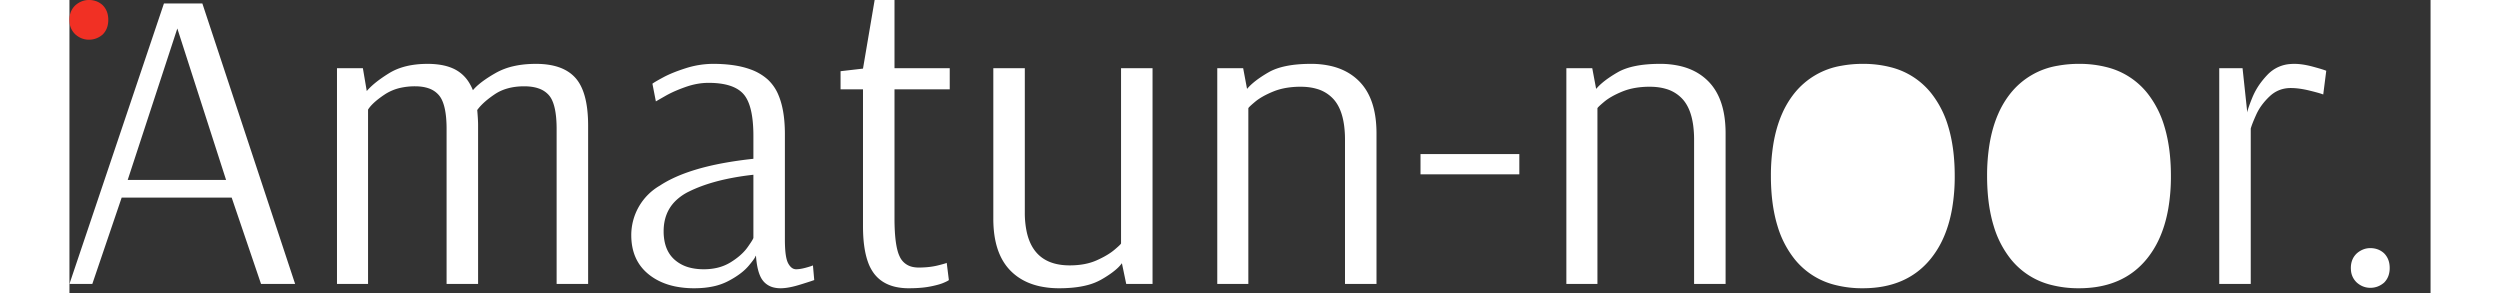 <svg width="290" height="34" viewBox="0 0 290 36" fill="none" xmlns="http://www.w3.org/2000/svg">
<rect x="0" y="0" width="290" height="36" fill="#333333" stroke="none"/>
<path d="M 32.86 34.874 L 32.86 8.374 L 36.04 8.374 L 36.517 11.183 Q 37.147 10.441 38.245 9.661 A 18.319 18.319 0 0 1 39.273 8.983 Q 41.128 7.844 43.99 7.844 A 10.111 10.111 0 0 1 45.387 7.935 Q 46.628 8.108 47.515 8.613 A 4.417 4.417 0 0 1 49.088 10.152 A 6.047 6.047 0 0 1 49.555 11.077 A 5.948 5.948 0 0 1 50.231 10.405 Q 50.986 9.757 52.17 9.068 A 21.496 21.496 0 0 1 52.364 8.957 A 8.04 8.04 0 0 1 54.567 8.124 Q 55.533 7.905 56.653 7.857 A 14.972 14.972 0 0 1 57.293 7.844 Q 60.632 7.844 62.169 9.593 Q 63.59 11.21 63.697 14.82 A 20.303 20.303 0 0 1 63.706 15.423 L 63.706 34.874 L 59.837 34.874 L 59.837 15.847 A 15.531 15.531 0 0 0 59.781 14.475 Q 59.661 13.131 59.285 12.321 A 2.639 2.639 0 0 0 58.883 11.687 A 2.926 2.926 0 0 0 57.627 10.863 Q 57.142 10.693 56.544 10.633 A 6.84 6.84 0 0 0 55.862 10.6 Q 53.689 10.6 52.232 11.581 A 12.468 12.468 0 0 0 51.32 12.251 Q 50.886 12.605 50.553 12.955 A 5.45 5.45 0 0 0 50.085 13.515 Q 50.172 14.476 50.188 15.113 A 10.688 10.688 0 0 1 50.191 15.37 L 50.191 34.874 L 46.322 34.874 L 46.322 15.847 A 15.428 15.428 0 0 0 46.265 14.466 Q 46.144 13.123 45.765 12.31 A 2.728 2.728 0 0 0 45.395 11.713 A 2.873 2.873 0 0 0 44.061 10.83 Q 43.37 10.6 42.453 10.6 A 8.168 8.168 0 0 0 40.762 10.766 A 5.817 5.817 0 0 0 38.717 11.607 A 12.89 12.89 0 0 0 37.944 12.161 Q 37.205 12.737 36.817 13.256 A 3.013 3.013 0 0 0 36.676 13.462 L 36.676 34.874 L 32.86 34.874 Z M 140.98 34.874 L 140.98 8.374 L 144.16 8.374 L 144.637 10.918 A 6.244 6.244 0 0 1 145.333 10.223 Q 145.719 9.889 146.207 9.553 A 15.572 15.572 0 0 1 147.287 8.877 Q 149.053 7.865 152.346 7.844 A 21.965 21.965 0 0 1 152.481 7.844 A 10.887 10.887 0 0 1 154.904 8.098 Q 156.595 8.484 157.822 9.456 A 6.599 6.599 0 0 1 158.417 9.99 Q 160.173 11.768 160.474 14.981 A 14.938 14.938 0 0 1 160.537 16.377 L 160.537 34.874 L 156.668 34.874 L 156.668 17.172 A 13.252 13.252 0 0 0 156.559 15.409 Q 156.293 13.434 155.378 12.32 A 3.918 3.918 0 0 0 155.29 12.216 A 4.395 4.395 0 0 0 153.119 10.892 Q 152.398 10.69 151.534 10.659 A 8.937 8.937 0 0 0 151.209 10.653 A 10.577 10.577 0 0 0 149.578 10.773 Q 148.653 10.917 147.87 11.236 Q 146.439 11.819 145.618 12.508 A 23.599 23.599 0 0 0 145.425 12.671 Q 144.796 13.21 144.796 13.303 L 144.796 34.874 L 140.98 34.874 Z M 183.857 34.874 L 183.857 8.374 L 187.037 8.374 L 187.514 10.918 A 6.244 6.244 0 0 1 188.21 10.223 Q 188.596 9.889 189.084 9.553 A 15.572 15.572 0 0 1 190.164 8.877 Q 191.93 7.865 195.223 7.844 A 21.965 21.965 0 0 1 195.358 7.844 A 10.887 10.887 0 0 1 197.781 8.098 Q 199.472 8.484 200.699 9.456 A 6.599 6.599 0 0 1 201.294 9.99 Q 203.05 11.768 203.351 14.981 A 14.938 14.938 0 0 1 203.414 16.377 L 203.414 34.874 L 199.545 34.874 L 199.545 17.172 A 13.252 13.252 0 0 0 199.436 15.409 Q 199.17 13.434 198.255 12.32 A 3.918 3.918 0 0 0 198.167 12.216 A 4.395 4.395 0 0 0 195.996 10.892 Q 195.275 10.69 194.411 10.659 A 8.937 8.937 0 0 0 194.086 10.653 A 10.577 10.577 0 0 0 192.455 10.773 Q 191.53 10.917 190.747 11.236 Q 189.316 11.819 188.495 12.508 A 23.599 23.599 0 0 0 188.302 12.671 Q 187.673 13.21 187.673 13.303 L 187.673 34.874 L 183.857 34.874 Z M 113.473 26.871 L 113.473 8.374 L 117.342 8.374 L 117.342 26.076 A 11.238 11.238 0 0 0 117.583 28.516 Q 118.494 32.595 122.854 32.595 Q 124.762 32.595 126.14 31.986 A 12.714 12.714 0 0 0 127.095 31.517 Q 127.552 31.267 127.924 31.006 A 6.216 6.216 0 0 0 128.34 30.687 A 23.599 23.599 0 0 0 128.532 30.524 Q 129.161 29.985 129.161 29.892 L 129.161 8.374 L 133.03 8.374 L 133.03 34.874 L 129.797 34.874 L 129.267 32.33 A 4.267 4.267 0 0 1 128.723 32.937 Q 128.101 33.519 127.075 34.138 A 17.429 17.429 0 0 1 126.723 34.344 A 6.983 6.983 0 0 1 125.065 35.008 Q 124.247 35.228 123.265 35.325 A 17.011 17.011 0 0 1 121.582 35.404 A 11.192 11.192 0 0 1 119.18 35.162 Q 117.614 34.818 116.446 33.984 A 6.515 6.515 0 0 1 115.593 33.257 Q 113.837 31.48 113.536 28.267 A 14.938 14.938 0 0 1 113.473 26.871 Z M 2.809 34.874 L 0 34.874 L 11.607 0.424 L 16.324 0.424 L 27.719 34.874 L 23.532 34.874 L 19.928 24.274 L 6.413 24.274 L 2.809 34.874 Z M 84.005 19.504 L 84.005 16.695 A 18.204 18.204 0 0 0 83.93 14.975 Q 83.703 12.59 82.786 11.554 Q 81.567 10.176 78.493 10.176 Q 77.115 10.176 75.684 10.68 Q 74.492 11.099 73.613 11.555 A 10.264 10.264 0 0 0 73.272 11.739 A 274.693 274.693 0 0 0 72.93 11.934 Q 72.242 12.326 72.027 12.455 L 71.603 10.282 A 1.96 1.96 0 0 1 71.731 10.189 Q 72.072 9.961 72.955 9.487 Q 73.784 9.042 74.952 8.628 A 24.191 24.191 0 0 1 75.71 8.374 Q 77.38 7.844 79.076 7.844 A 17.323 17.323 0 0 1 81.447 7.995 Q 82.659 8.163 83.633 8.518 A 6.414 6.414 0 0 1 85.754 9.752 A 5.407 5.407 0 0 1 87.107 11.735 Q 87.818 13.448 87.87 16.068 A 21.091 21.091 0 0 1 87.874 16.483 L 87.874 29.468 A 17.818 17.818 0 0 0 87.896 30.386 Q 87.965 31.715 88.251 32.29 A 1.485 1.485 0 0 0 88.271 32.33 A 2.141 2.141 0 0 0 88.482 32.655 Q 88.617 32.824 88.769 32.925 A 0.859 0.859 0 0 0 89.252 33.072 A 3.138 3.138 0 0 0 89.64 33.046 Q 89.835 33.021 90.057 32.974 A 7.078 7.078 0 0 0 90.418 32.887 A 17.101 17.101 0 0 0 90.697 32.809 Q 91.073 32.701 91.252 32.626 A 1.15 1.15 0 0 0 91.319 32.595 L 91.478 34.397 Q 91.132 34.527 90.149 34.834 A 125.307 125.307 0 0 1 89.676 34.98 A 12.198 12.198 0 0 1 88.779 35.221 Q 87.97 35.404 87.344 35.404 A 3.47 3.47 0 0 1 86.472 35.301 A 2.374 2.374 0 0 1 85.224 34.53 A 2.689 2.689 0 0 1 84.817 33.851 Q 84.432 32.959 84.323 31.429 L 84.27 31.429 A 0.305 0.305 0 0 1 84.236 31.545 Q 84.101 31.842 83.422 32.648 A 5.984 5.984 0 0 1 82.597 33.444 Q 82.159 33.798 81.607 34.134 A 12.648 12.648 0 0 1 80.904 34.529 A 7.18 7.18 0 0 1 79.094 35.171 Q 78.028 35.404 76.744 35.404 A 11.571 11.571 0 0 1 74.408 35.182 Q 72.484 34.785 71.126 33.682 Q 69.006 31.959 69.006 28.885 A 7.022 7.022 0 0 1 72.525 22.792 Q 75.437 20.873 80.759 19.951 A 49.721 49.721 0 0 1 84.005 19.504 Z M 97.467 27.772 L 97.467 10.971 L 94.711 10.971 L 94.711 8.745 L 97.467 8.427 L 98.898 0 L 101.336 0 L 101.336 8.374 L 108.12 8.374 L 108.12 10.971 L 101.336 10.971 L 101.336 26.818 A 28.301 28.301 0 0 0 101.375 28.361 Q 101.456 29.833 101.704 30.761 A 4.108 4.108 0 0 0 101.999 31.561 A 2.233 2.233 0 0 0 103.588 32.789 A 3.401 3.401 0 0 0 104.304 32.86 Q 105.629 32.86 106.689 32.595 A 38.309 38.309 0 0 0 106.937 32.532 Q 107.749 32.323 107.749 32.277 L 108.014 34.397 A 0.434 0.434 0 0 1 107.949 34.448 Q 107.83 34.527 107.551 34.654 A 10.415 10.415 0 0 1 107.351 34.741 Q 106.886 34.941 106.049 35.122 A 17.112 17.112 0 0 1 105.708 35.192 A 10.338 10.338 0 0 1 104.751 35.329 Q 104.28 35.376 103.747 35.393 A 20.179 20.179 0 0 1 103.085 35.404 A 7.294 7.294 0 0 1 101.441 35.231 Q 100.333 34.974 99.542 34.339 A 4.244 4.244 0 0 1 98.845 33.628 A 5.255 5.255 0 0 1 98.068 32.155 Q 97.557 30.719 97.48 28.555 A 22.214 22.214 0 0 1 97.467 27.772 Z M 264.046 34.874 L 264.046 8.374 L 266.908 8.374 L 267.491 13.833 A 0.827 0.827 0 0 1 267.512 13.672 Q 267.605 13.232 268.101 12.005 A 8.467 8.467 0 0 1 269.319 9.929 A 10.357 10.357 0 0 1 269.982 9.169 A 4.256 4.256 0 0 1 272.836 7.86 A 5.773 5.773 0 0 1 273.268 7.844 Q 274.275 7.844 275.547 8.189 A 48.397 48.397 0 0 1 276.06 8.33 Q 276.746 8.524 277.065 8.643 A 2.746 2.746 0 0 1 277.19 8.692 L 276.819 11.607 A 2.871 2.871 0 0 0 276.612 11.53 Q 276.164 11.378 275.15 11.13 Q 274.039 10.858 273.141 10.819 A 6.791 6.791 0 0 0 272.844 10.812 Q 271.307 10.812 270.221 11.846 A 8.051 8.051 0 0 0 269.248 12.947 A 6.33 6.33 0 0 0 268.604 14.045 A 27.602 27.602 0 0 0 268.362 14.592 Q 268.126 15.142 267.998 15.523 A 4.942 4.942 0 0 0 267.915 15.794 L 267.915 34.874 L 264.046 34.874 Z M 216.825 34.988 A 13.418 13.418 0 0 0 220.268 35.404 Q 225.674 35.404 228.616 31.774 A 11.314 11.314 0 0 0 230.047 29.483 Q 230.865 27.755 231.24 25.591 A 23.274 23.274 0 0 0 231.557 21.624 A 26.12 26.12 0 0 0 231.442 19.115 Q 231.249 17.122 230.736 15.459 A 11.994 11.994 0 0 0 228.668 11.448 A 9.196 9.196 0 0 0 223.711 8.26 A 13.418 13.418 0 0 0 220.268 7.844 A 14.187 14.187 0 0 0 217.657 8.073 A 9.356 9.356 0 0 0 211.868 11.448 A 11.261 11.261 0 0 0 210.362 13.949 Q 209.619 15.629 209.275 17.718 A 24.09 24.09 0 0 0 208.979 21.624 A 26.12 26.12 0 0 0 209.094 24.133 Q 209.287 26.126 209.8 27.789 A 11.994 11.994 0 0 0 211.868 31.8 A 9.196 9.196 0 0 0 216.825 34.988 Z M 243.378 34.988 A 13.418 13.418 0 0 0 246.821 35.404 Q 252.227 35.404 255.169 31.774 A 11.314 11.314 0 0 0 256.6 29.483 Q 257.418 27.755 257.793 25.591 A 23.274 23.274 0 0 0 258.11 21.624 A 26.12 26.12 0 0 0 257.995 19.115 Q 257.802 17.122 257.289 15.459 A 11.994 11.994 0 0 0 255.221 11.448 A 9.196 9.196 0 0 0 250.264 8.26 A 13.418 13.418 0 0 0 246.821 7.844 A 14.187 14.187 0 0 0 244.21 8.073 A 9.356 9.356 0 0 0 238.421 11.448 A 11.261 11.261 0 0 0 236.915 13.949 Q 236.172 15.629 235.828 17.718 A 24.09 24.09 0 0 0 235.532 21.624 A 26.12 26.12 0 0 0 235.647 24.133 Q 235.84 26.126 236.353 27.789 A 11.994 11.994 0 0 0 238.421 31.8 A 9.196 9.196 0 0 0 243.378 34.988 Z M 220.268 33.072 A 7.636 7.636 0 0 0 222.492 32.767 A 5.623 5.623 0 0 0 225.727 30.236 A 9.578 9.578 0 0 0 226.723 27.94 Q 227.4 25.668 227.468 22.372 A 36.279 36.279 0 0 0 227.476 21.624 Q 227.476 16.351 225.992 13.506 A 7.967 7.967 0 0 0 225.727 13.038 A 5.685 5.685 0 0 0 221.603 10.279 A 8.327 8.327 0 0 0 220.268 10.176 A 7.636 7.636 0 0 0 218.044 10.481 A 5.623 5.623 0 0 0 214.809 13.012 A 9.578 9.578 0 0 0 213.813 15.308 Q 213.136 17.58 213.068 20.876 A 36.279 36.279 0 0 0 213.06 21.624 Q 213.06 27.401 214.809 30.237 A 5.689 5.689 0 0 0 218.946 32.972 A 8.415 8.415 0 0 0 220.268 33.072 Z M 246.821 33.072 A 7.636 7.636 0 0 0 249.045 32.767 A 5.623 5.623 0 0 0 252.28 30.236 A 9.578 9.578 0 0 0 253.276 27.94 Q 253.953 25.668 254.021 22.372 A 36.279 36.279 0 0 0 254.029 21.624 Q 254.029 16.351 252.545 13.506 A 7.967 7.967 0 0 0 252.28 13.038 A 5.685 5.685 0 0 0 248.156 10.279 A 8.327 8.327 0 0 0 246.821 10.176 A 7.636 7.636 0 0 0 244.597 10.481 A 5.623 5.623 0 0 0 241.362 13.012 A 9.578 9.578 0 0 0 240.366 15.308 Q 239.689 17.58 239.621 20.876 A 36.279 36.279 0 0 0 239.613 21.624 Q 239.613 27.401 241.362 30.237 A 5.689 5.689 0 0 0 245.499 32.972 A 8.415 8.415 0 0 0 246.821 33.072 Z M 13.25 3.498 L 7.155 22.101 L 19.239 22.101 L 13.25 3.498 Z M 84.005 29.203 L 84.005 21.465 A 32.794 32.794 0 0 0 80.63 22.004 Q 78.998 22.359 77.629 22.867 A 16.101 16.101 0 0 0 76.081 23.532 A 6.214 6.214 0 0 0 74.381 24.735 Q 72.981 26.165 72.981 28.408 A 6.25 6.25 0 0 0 73.124 29.787 Q 73.332 30.71 73.847 31.383 A 3.652 3.652 0 0 0 74.306 31.88 A 4.453 4.453 0 0 0 76.214 32.875 Q 76.887 33.047 77.681 33.069 A 8.437 8.437 0 0 0 77.91 33.072 A 7.205 7.205 0 0 0 79.53 32.898 A 5.516 5.516 0 0 0 81.196 32.224 Q 82.382 31.494 83.078 30.646 A 5.049 5.049 0 0 0 83.29 30.369 Q 84.005 29.362 84.005 29.203 Z M 178.08 21.412 L 165.943 21.412 L 165.943 18.921 L 178.08 18.921 L 178.08 21.412 Z M 281.095 34.83 A 2.425 2.425 0 0 0 282.596 35.351 Q 283.55 35.351 284.292 34.715 A 2.259 2.259 0 0 0 284.872 33.733 A 2.926 2.926 0 0 0 284.981 32.913 Q 284.981 31.8 284.292 31.111 A 2.33 2.33 0 0 0 283.497 30.624 A 2.634 2.634 0 0 0 282.596 30.475 A 2.364 2.364 0 0 0 281.722 30.639 A 2.704 2.704 0 0 0 280.953 31.111 A 2.231 2.231 0 0 0 280.338 32.064 A 2.713 2.713 0 0 0 280.211 32.913 A 3.135 3.135 0 0 0 280.221 33.16 A 2.289 2.289 0 0 0 280.953 34.715 A 3.125 3.125 0 0 0 281.095 34.83 Z" fill="white"/>
<path d="M 0.884 4.355 A 2.425 2.425 0 0 0 2.385 4.876 Q 3.339 4.876 4.081 4.24 A 2.259 2.259 0 0 0 4.661 3.258 A 2.926 2.926 0 0 0 4.77 2.438 Q 4.77 1.325 4.081 0.636 A 2.33 2.33 0 0 0 3.286 0.149 A 2.634 2.634 0 0 0 2.385 0 A 2.364 2.364 0 0 0 1.511 0.164 A 2.704 2.704 0 0 0 0.742 0.636 A 2.231 2.231 0 0 0 0.127 1.589 A 2.713 2.713 0 0 0 0 2.438 A 3.135 3.135 0 0 0 0.01 2.685 A 2.289 2.289 0 0 0 0.742 4.24 A 3.125 3.125 0 0 0 0.884 4.355 Z" fill="#F13024"/>
</svg>
